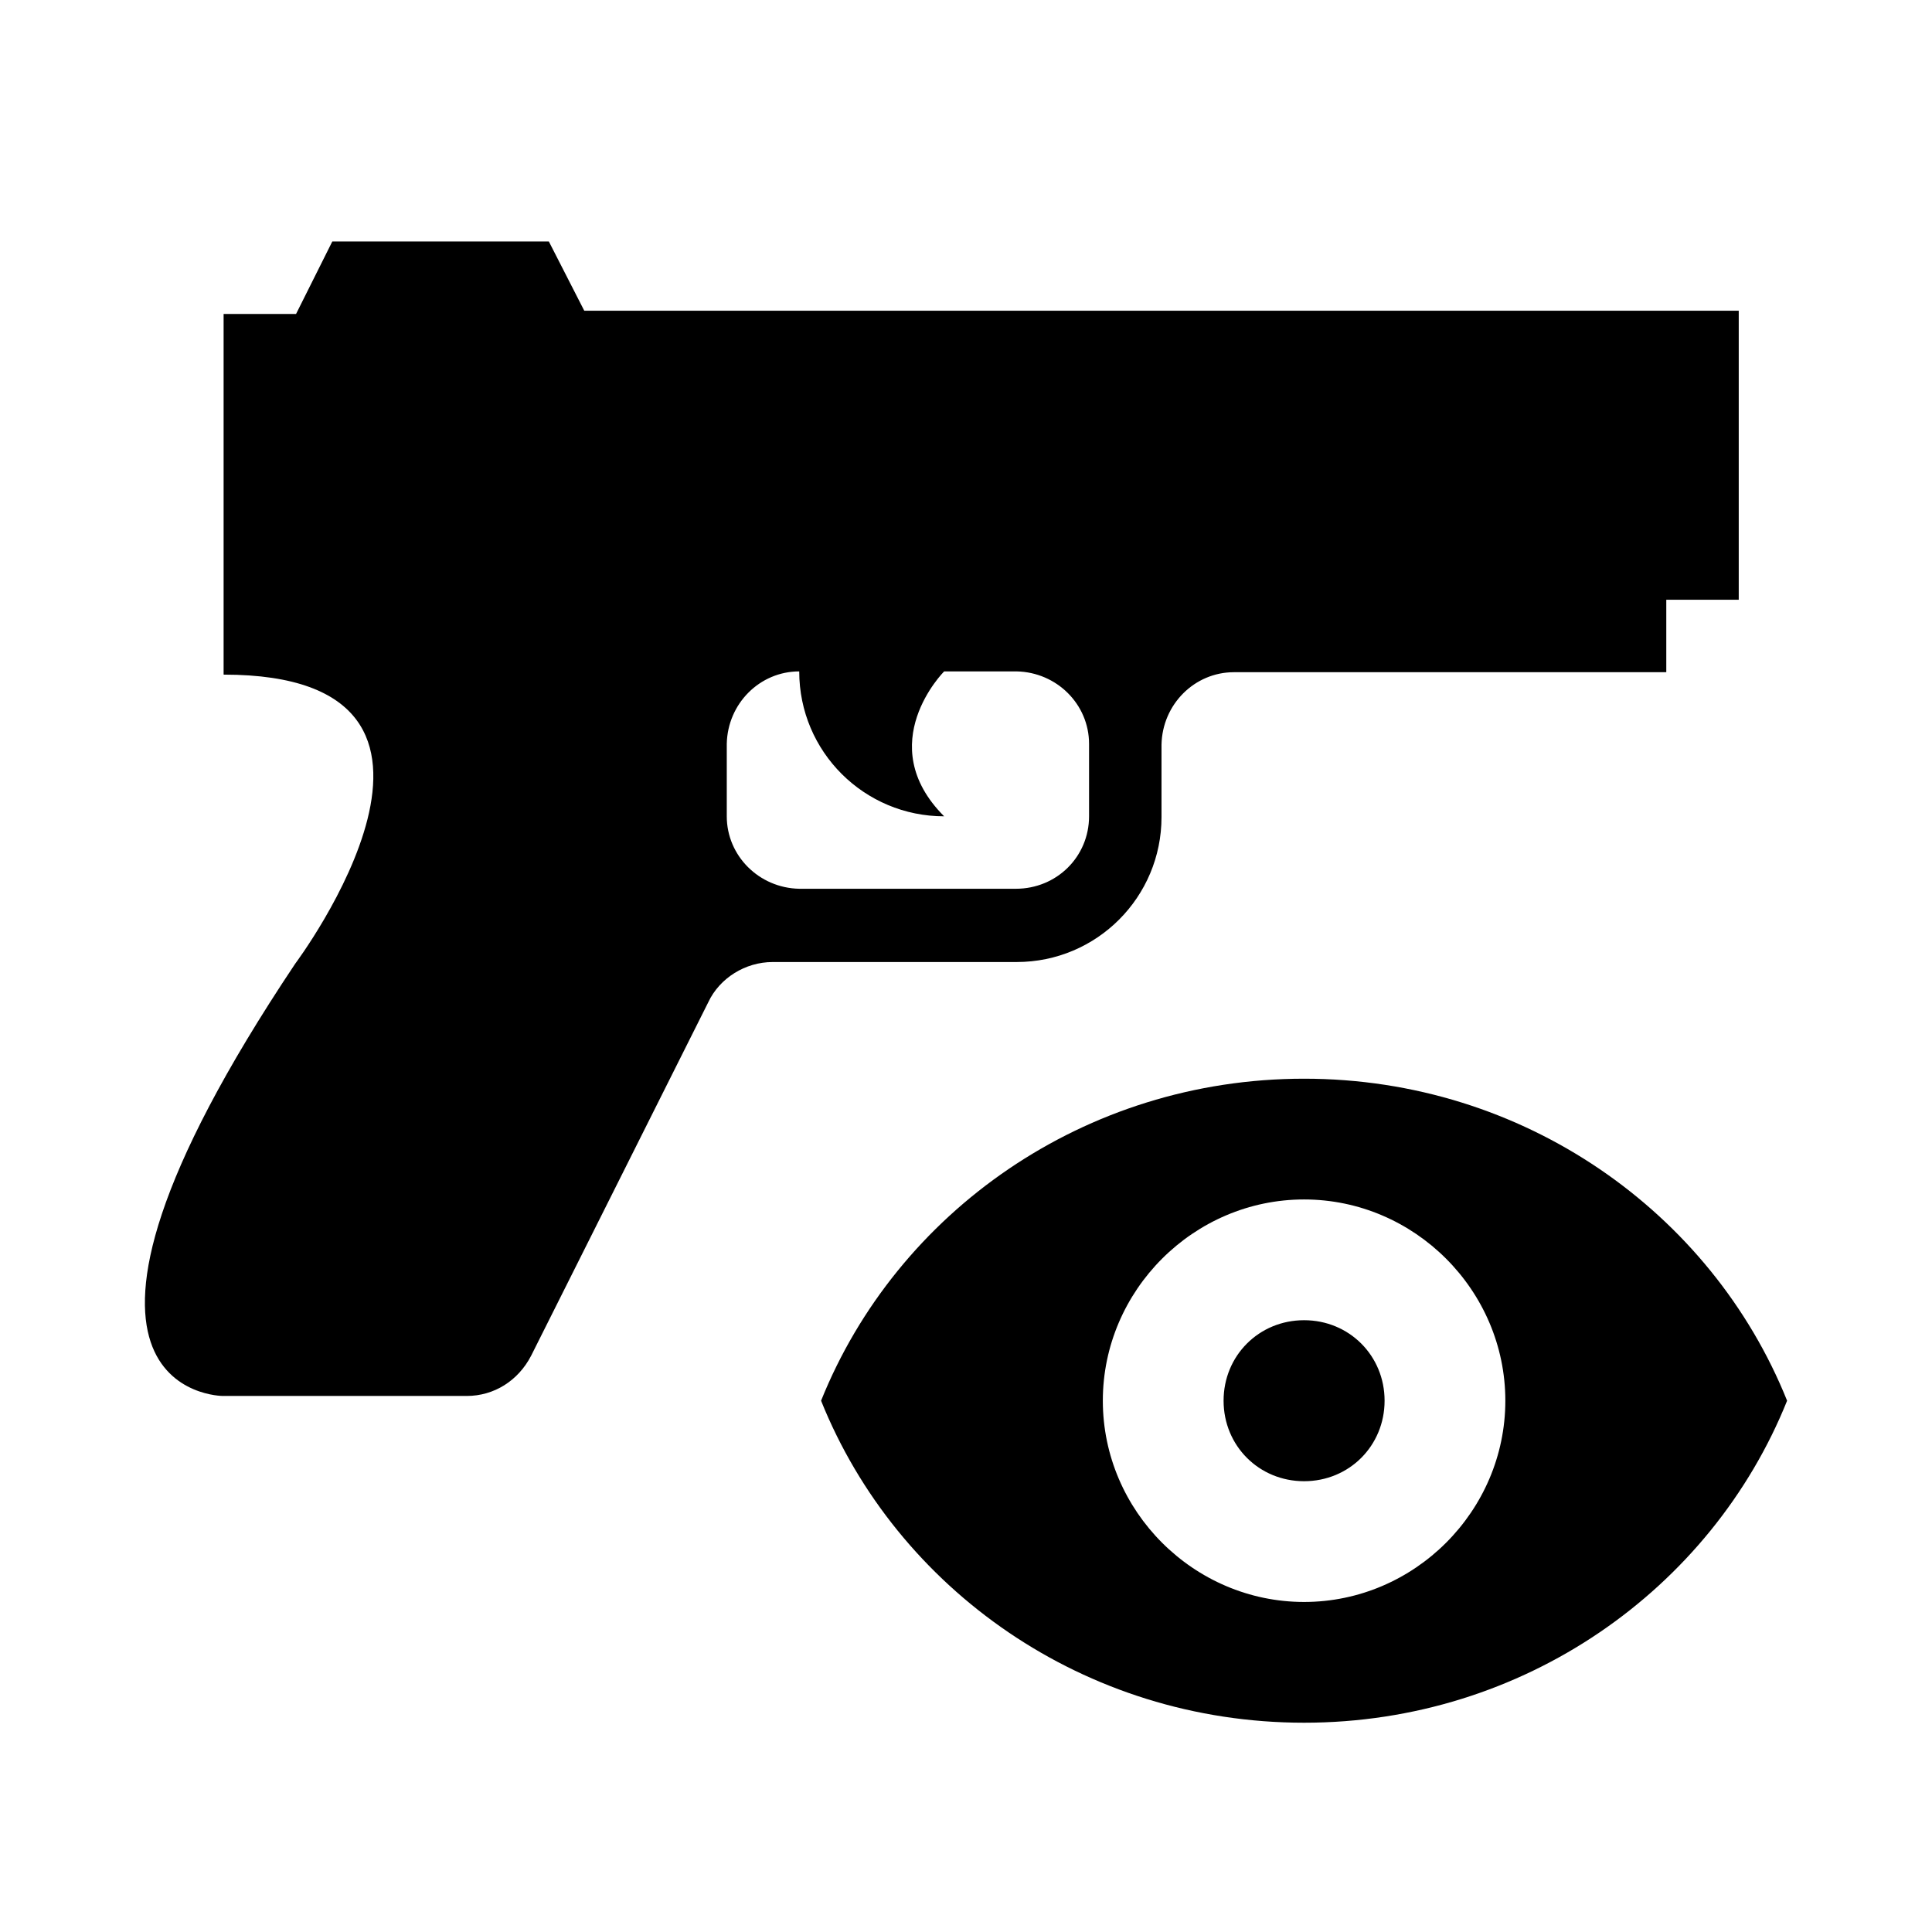 <?xml version="1.0" encoding="UTF-8" standalone="no"?>
<!DOCTYPE svg PUBLIC "-//W3C//DTD SVG 1.1//EN" "http://www.w3.org/Graphics/SVG/1.1/DTD/svg11.dtd">
<svg width="100%" height="100%" viewBox="0 0 400 400" version="1.1" xmlns="http://www.w3.org/2000/svg" xmlns:xlink="http://www.w3.org/1999/xlink" xml:space="preserve" xmlns:serif="http://www.serif.com/" style="fill-rule:evenodd;clip-rule:evenodd;stroke-linejoin:round;stroke-miterlimit:2;">
    <g id="icon">
        <g transform="matrix(16.668,0,0,16.668,29.961,-70.011)">
            <path d="M5.46,8.06L19.8,8.06L19.8,11.65L18.9,11.65L18.9,12.55L13.53,12.55C13.04,12.55 12.64,12.95 12.63,13.45L12.63,14.35C12.63,15.34 11.83,16.15 10.83,16.15L7.8,16.15C7.46,16.15 7.14,16.35 7,16.65L4.8,21.04C4.64,21.35 4.34,21.54 4,21.54L0.97,21.54C0.97,21.54 -1.72,21.54 1.87,16.17C1.87,16.17 4.56,12.58 0.98,12.58L0.98,8.1L1.88,8.1L2.33,7.2L5.02,7.2L5.46,8.06M11.73,14.34L11.73,13.44C11.73,12.95 11.33,12.55 10.83,12.54L9.93,12.54C9.93,12.54 9.03,13.44 9.93,14.34C8.94,14.34 8.13,13.54 8.13,12.54C7.64,12.54 7.24,12.94 7.23,13.44L7.23,14.34C7.23,14.83 7.63,15.23 8.13,15.24L10.82,15.24C11.33,15.24 11.73,14.84 11.73,14.34Z" style="fill-rule:nonzero;"/>
        </g>
        <g transform="matrix(16.667,0,0,16.667,3.325,173.333)">
            <path d="M16,6C16.56,6 17,6.44 17,7C17,7.56 16.56,8 16,8C15.44,8 15,7.56 15,7C15,6.44 15.44,6 16,6M16,3C18.73,3 21.06,4.66 22,7C21.06,9.34 18.73,11 16,11C13.27,11 10.94,9.34 10,7C10.94,4.66 13.27,3 16,3M16,4.5C14.629,4.5 13.5,5.629 13.5,7C13.5,8.371 14.629,9.5 16,9.5C17.371,9.5 18.5,8.371 18.5,7C18.5,5.629 17.371,4.5 16,4.5" style="fill-rule:nonzero;"/>
        </g>
    </g>
</svg>
